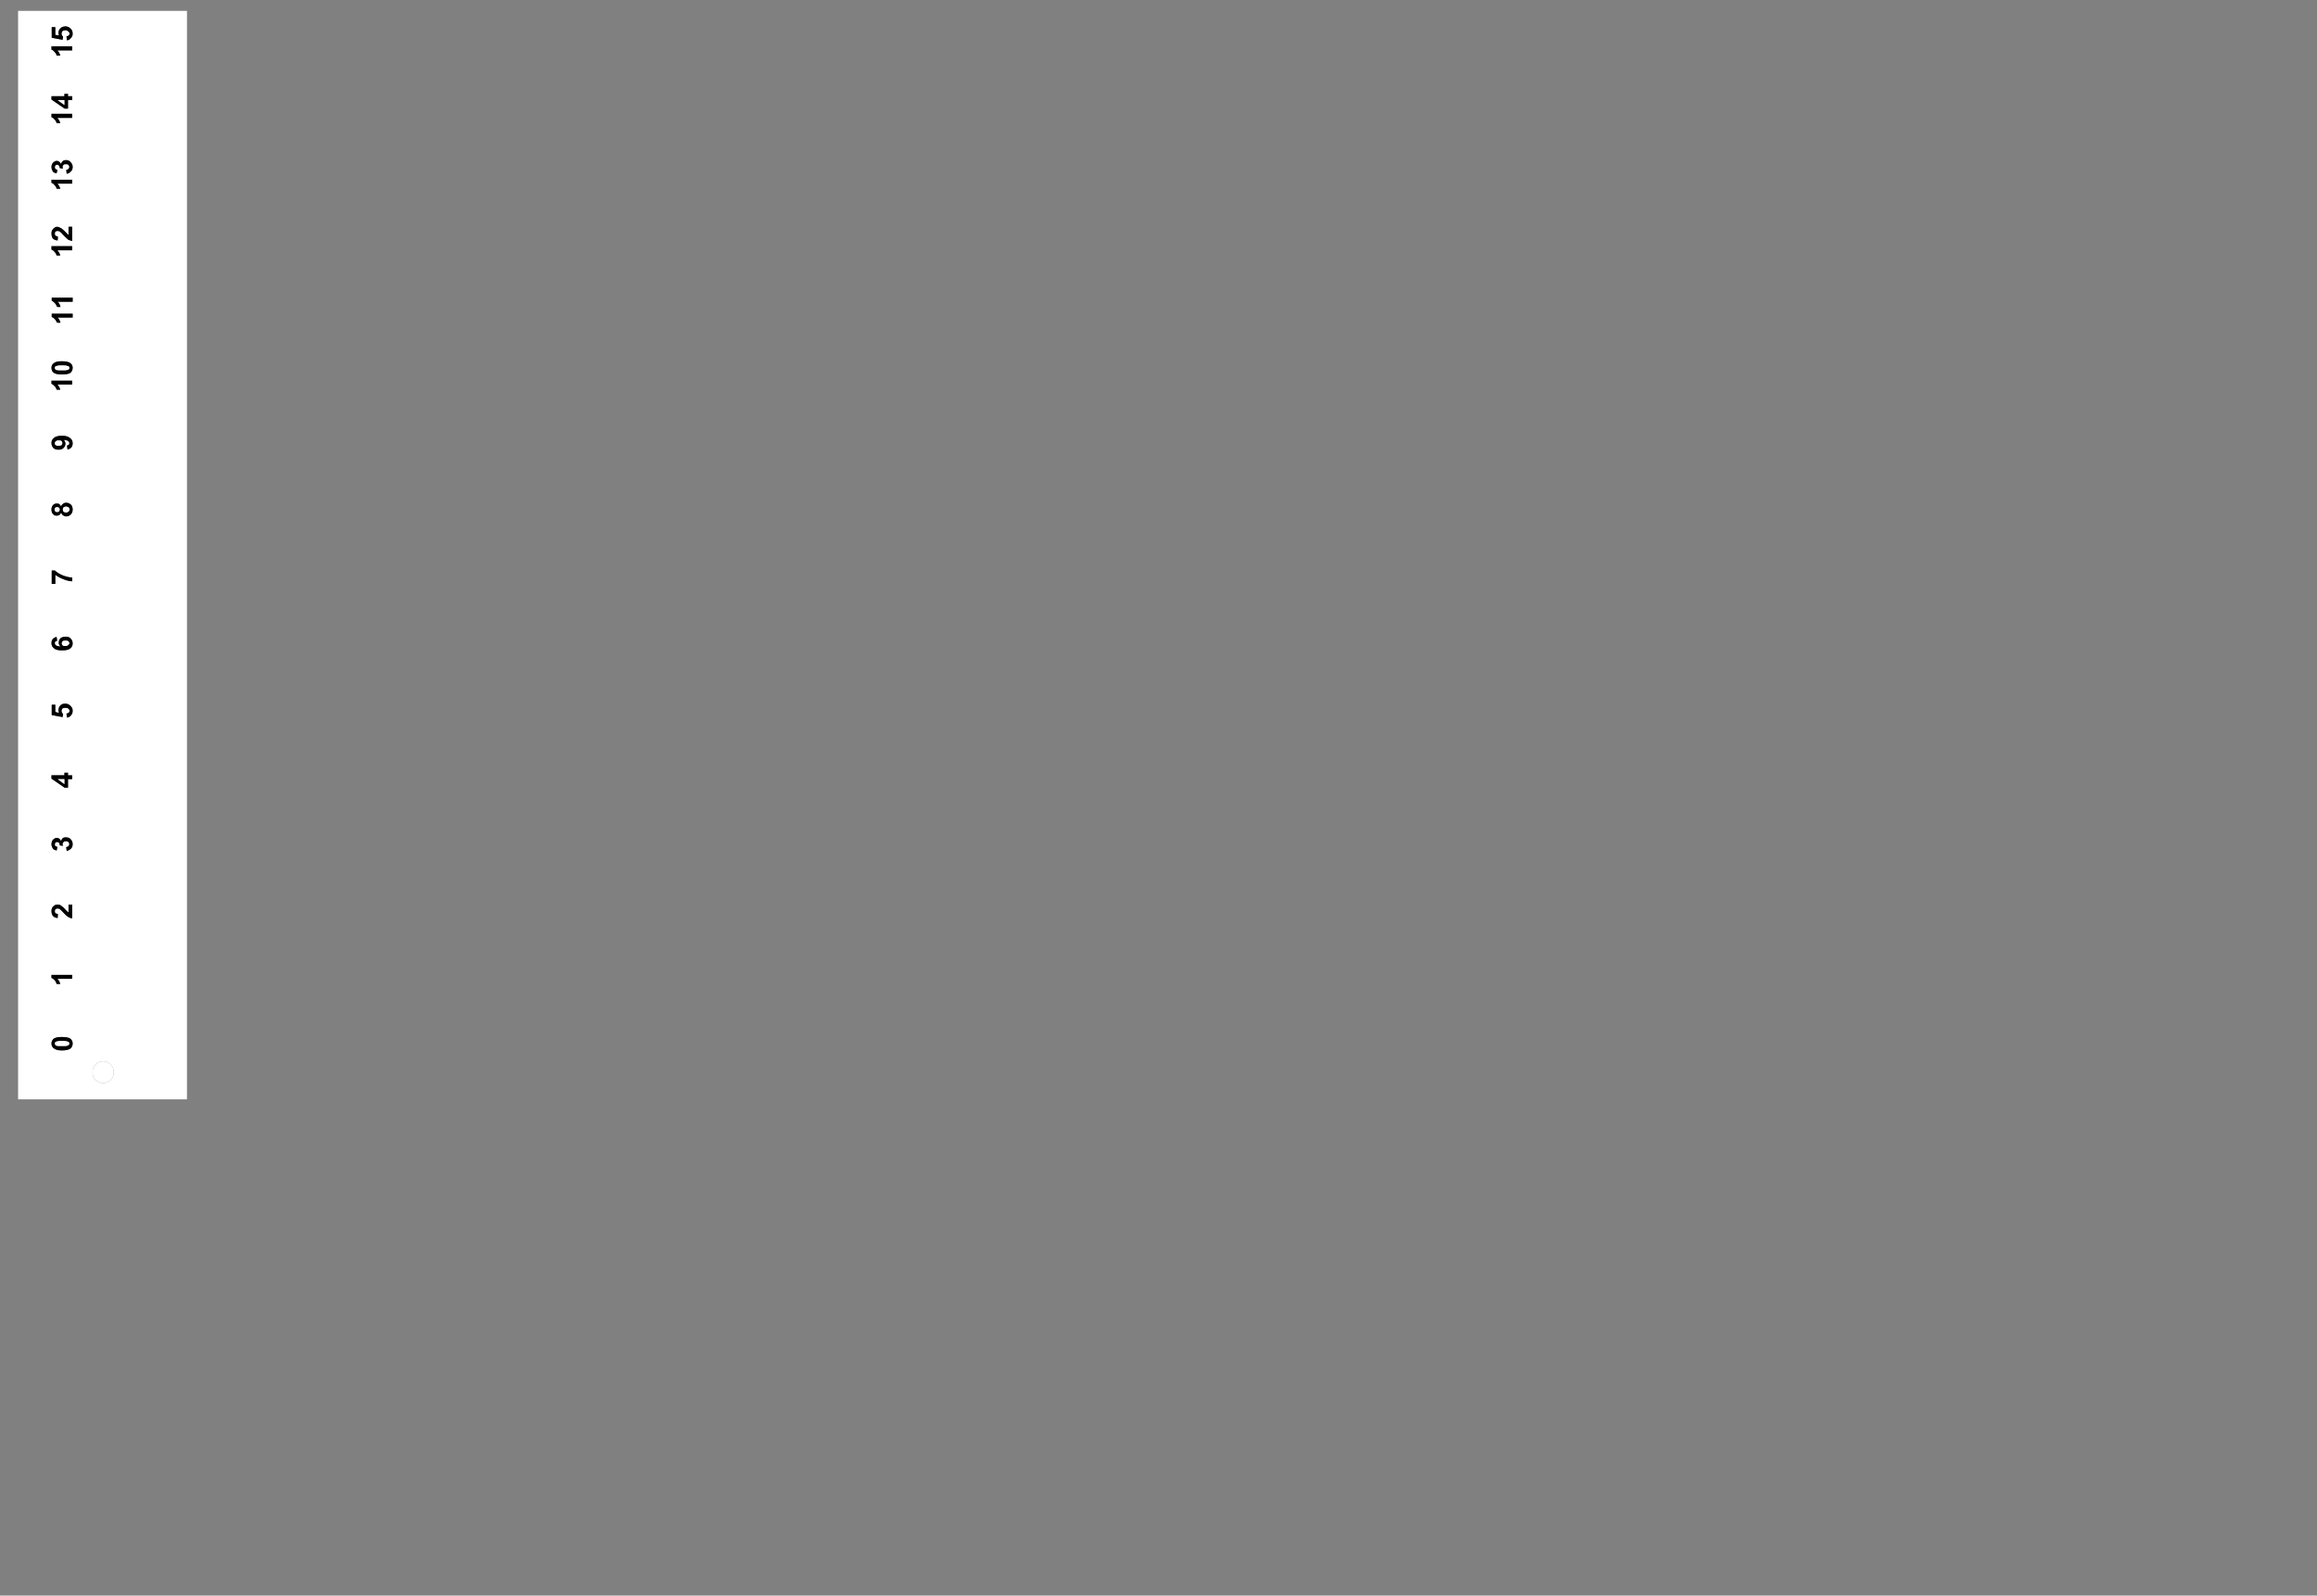 <?xml version="1.0" encoding="utf-8"?>
<!-- Generator: Adobe Illustrator 14.0.0, SVG Export Plug-In . SVG Version: 6.00 Build 43363)  -->
<!DOCTYPE svg PUBLIC "-//W3C//DTD SVG 1.1//EN" "http://www.w3.org/Graphics/SVG/1.1/DTD/svg11.dtd">
<svg version="1.1" id="Layer_1" xmlns="http://www.w3.org/2000/svg" xmlns:xlink="http://www.w3.org/1999/xlink" x="0px" y="0px"
	 width="896px" height="617px" viewBox="0 0 896 617" enable-background="new 0 0 896 617" xml:space="preserve">
<rect x="0" y="0" width="896" height="617" fill="#808080" stroke="none"/>
<g>
	<path fill="#FFFFFF" d="M72.3,4.2H7v420.9h65.3V4.2z M65.9,51.4h5.6H65.9z M64.8,36.6h6.7H64.8z M65.9,41.5h5.6H65.9z M65.9,46.4
		h5.6H65.9z M65.9,31.7h5.6H65.9z M65.9,26.9h5.6H65.9z M65.9,22h5.6H65.9z M65.9,16h5.6H65.9z M26.6,13.7c0.2-0.2,0.3-0.5,0.3-0.7
		c0-0.4-0.2-0.7-0.5-0.8c-0.2-0.3-0.6-0.5-1.1-0.5s-0.9,0.1-1.2,0.4c-0.2,0.2-0.3,0.6-0.3,0.9c0,0.5,0.2,0.8,0.6,1.2l-0.2,1.2
		L20,14.6v-4.1h1.4v3l1.4,0.2c-0.1-0.4-0.2-0.7-0.2-1c0-0.7,0.3-1.3,0.7-1.7c0.5-0.5,1.1-0.8,2-0.8c0.6,0,1.2,0.2,1.7,0.6
		c0.7,0.5,1.1,1.2,1.1,2.2c0,0.7-0.2,1.3-0.7,1.7c-0.3,0.5-0.8,0.8-1.5,0.9L25.7,14C26.1,14,26.4,13.9,26.6,13.7z M27.9,17.9v1.6
		h-5.7c0.5,0.5,0.9,1.2,1.1,2h-1.4c-0.1-0.5-0.3-0.9-0.7-1.3c-0.4-0.5-0.8-0.9-1.3-1v-1.3H27.9z M14.3,26.5H7.9H14.3z M14.3,23.8
		H7.9H14.3z M14.3,21.3H7.9H14.3z M14.3,18.7H7.9H14.3z M16.8,16.2H7.9H16.8z M24.9,37.2v-0.9h1.4v0.9h1.6v1.5h-1.6V42H25l-5.1-3.5
		v-1.3H24.9z M14.3,34.2H7.9H14.3z M14.3,31.7H7.9H14.3z M14.3,36.8H7.9H14.3z M14.3,49.7H7.9H14.3z M14.3,39.4H7.9H14.3z
		 M14.3,44.5H7.9H14.3z M14.3,47.1H7.9H14.3z M21.2,46.3c-0.4-0.5-0.8-0.8-1.3-1V44h8v1.6h-5.7c0.5,0.6,0.9,1.2,1.1,2h-1.4
		C21.8,47.2,21.6,46.7,21.2,46.3z M16.8,42H7.9H16.8z M15.4,29H7.9H15.4z M26.4,63.7c-0.2-0.2-0.5-0.2-1-0.2c-0.3,0-0.6,0-0.8,0.2
		c-0.3,0.3-0.4,0.5-0.4,0.8c0,0.2,0.1,0.5,0.1,0.7L23.1,65c0-0.3-0.1-0.7-0.3-0.9c-0.1-0.3-0.4-0.4-0.8-0.4c-0.2,0-0.4,0.1-0.6,0.3
		c-0.1,0.2-0.2,0.4-0.2,0.7c0,0.2,0.1,0.5,0.2,0.6c0.2,0.2,0.5,0.3,0.8,0.4L21.9,67c-0.4,0-0.7-0.2-1.1-0.3
		c-0.2-0.2-0.5-0.5-0.6-0.9c-0.2-0.3-0.3-0.8-0.3-1.2c0-0.8,0.3-1.4,0.7-1.8c0.4-0.3,0.8-0.6,1.3-0.6c0.8,0,1.3,0.5,1.7,1.2
		c0.2-0.4,0.3-0.9,0.7-1.1c0.3-0.3,0.8-0.4,1.2-0.4c0.8,0,1.4,0.3,1.8,0.8c0.5,0.5,0.8,1.1,0.8,1.8c0,0.8-0.2,1.4-0.7,1.8
		c-0.4,0.5-1,0.8-1.6,0.9l-0.2-1.5c0.4,0,0.7-0.2,0.9-0.4c0.2-0.2,0.3-0.5,0.3-0.7C26.8,64.2,26.7,64,26.4,63.7z M27.9,69.5V71h-5.7
		c0.5,0.5,0.9,1.2,1.1,2h-1.4c-0.1-0.5-0.3-0.9-0.7-1.3c-0.4-0.5-0.8-0.9-1.3-1v-1.2H27.9z M14.3,52.3H7.9H14.3z M14.3,60H7.9H14.3z
		 M14.3,57.5H7.9H14.3z M14.3,62.7H7.9H14.3z M14.3,75.5H7.9H14.3z M14.3,73H7.9H14.3z M14.3,70.3H7.9H14.3z M14.3,65.2H7.9H14.3z
		 M16.8,67.8H7.9H16.8z M15.4,54.8H7.9H15.4z M22.1,87.7c0.3,0,0.7,0.1,1,0.3c0.4,0.1,0.7,0.3,1,0.6c0.3,0.2,0.7,0.6,1.1,1
		c0.4,0.4,0.7,0.7,0.9,0.9c0.1,0.2,0.3,0.2,0.4,0.3v-3.1h1.4v5.5c-0.5-0.1-1-0.3-1.5-0.5c-0.5-0.4-1.1-1-1.9-1.8
		c-0.6-0.7-1.1-1.2-1.3-1.3c-0.3-0.2-0.6-0.3-0.9-0.3c-0.4,0-0.6,0.1-0.9,0.3c-0.1,0.1-0.2,0.4-0.2,0.7c0,0.4,0.1,0.7,0.2,0.8
		c0.3,0.2,0.6,0.3,1,0.4L22.3,93c-0.9-0.1-1.5-0.4-1.9-0.8c-0.3-0.5-0.5-1.2-0.5-1.9c0-0.8,0.2-1.4,0.7-1.8
		C21,88,21.5,87.7,22.1,87.7z M14.3,78.2H7.9H14.3z M14.3,83.3H7.9H14.3z M14.3,88.4H7.9H14.3z M14.3,85.8H7.9H14.3z M14.3,98.8H7.9
		H14.3z M14.3,96.2H7.9H14.3z M14.3,91H7.9H14.3z M19.9,96.5v-1.3h8v1.6h-5.7c0.5,0.5,0.9,1.2,1.1,2h-1.4c-0.1-0.4-0.3-0.8-0.7-1.3
		C20.8,97,20.4,96.7,19.9,96.5z M16.8,93.6H7.9H16.8z M15.4,80.7H7.9H15.4z M65.9,75.8h5.6H65.9z M65.9,56.2h5.6H65.9z M65.9,66h5.6
		H65.9z M65.9,71h5.6H65.9z M65.9,90.5h5.6H65.9z M65.9,95.4h5.6H65.9z M65.9,80.7h5.6H65.9z M65.9,100.2h5.6H65.9z M63.6,61.1h7.9
		H63.6z M64.8,85.7h6.7H64.8z M65.9,124.8h5.6H65.9z M65.9,105.2h5.6H65.9z M65.9,119.9h5.6H65.9z M65.9,115h5.6H65.9z M65.9,139.5
		h5.6H65.9z M65.9,129.7h5.6H65.9z M65.9,144.5h5.6H65.9z M65.9,149.3h5.6H65.9z M63.6,110.2h7.9H63.6z M64.8,134.6h6.7H64.8z
		 M28.1,115.1v1.6h-5.8c0.6,0.5,0.9,1.2,1.1,2h-1.3c-0.2-0.5-0.4-0.9-0.8-1.4c-0.4-0.4-0.8-0.8-1.3-1v-1.2H28.1z M28.1,121.3v1.5
		h-5.8c0.6,0.6,0.9,1.3,1.1,2h-1.3c-0.2-0.3-0.4-0.8-0.8-1.3c-0.4-0.4-0.8-0.8-1.3-0.9v-1.3H28.1z M14.3,111.7H7.9H14.3z M14.3,104
		H7.9H14.3z M14.3,109.1H7.9H14.3z M14.3,101.3H7.9H14.3z M14.3,116.8H7.9H14.3z M14.3,122H7.9H14.3z M14.3,114.2H7.9H14.3z
		 M14.3,124.7H7.9H14.3z M16.8,119.5H7.9H16.8z M15.4,106.5H7.9H15.4z M14.3,127.2H7.9H14.3z M14.3,129.8H7.9H14.3z M14.3,134.9H7.9
		H14.3z M14.3,137.5H7.9H14.3z M14.3,140.1H7.9H14.3z M14.3,142.7H7.9H14.3z M14.3,150.4H7.9H14.3z M14.3,147.8H7.9H14.3z
		 M20.7,140.5c0.7-0.6,1.7-0.8,3.2-0.8c1.6,0,2.7,0.2,3.4,0.8c0.5,0.4,0.8,1,0.8,1.7c0,0.8-0.3,1.5-0.9,2c-0.6,0.4-1.7,0.6-3.3,0.6
		c-1.5,0-2.5-0.2-3.2-0.7c-0.5-0.4-0.8-1.1-0.8-1.9C19.9,141.5,20.2,140.9,20.7,140.5z M19.9,148.4v-1.2h8v1.5h-5.7
		c0.5,0.5,0.9,1.2,1.1,2h-1.4c-0.1-0.4-0.3-0.9-0.7-1.3C20.8,149,20.4,148.6,19.9,148.4z M16.8,145.2H7.9H16.8z M15.4,132.3H7.9
		H15.4z M27.1,169.4c0.7,0.5,1,1.2,1,2c0,0.7-0.2,1.3-0.5,1.6c-0.3,0.4-0.8,0.7-1.5,0.8l-0.2-1.5c0.3-0.1,0.5-0.1,0.7-0.3
		c0.2-0.2,0.2-0.3,0.2-0.6c0-0.4-0.2-0.6-0.4-0.8c-0.3-0.3-0.9-0.4-1.8-0.5c0.5,0.4,0.7,0.9,0.7,1.5c0,0.7-0.3,1.2-0.8,1.7
		c-0.4,0.4-1.1,0.6-1.9,0.6c-0.8,0-1.5-0.2-2-0.7c-0.4-0.5-0.7-1.1-0.7-1.9c0-0.8,0.3-1.5,1-2c0.6-0.5,1.6-0.8,3-0.8
		C25.4,168.5,26.4,168.8,27.1,169.4z M14.3,153H7.9H14.3z M14.3,155.5H7.9H14.3z M14.3,160.7H7.9H14.3z M14.3,165.9H7.9H14.3z
		 M14.3,168.5H7.9H14.3z M14.3,163.3H7.9H14.3z M14.3,173.7H7.9H14.3z M16.8,171H7.9H16.8z M15.4,158.2H7.9H15.4z M14.3,176.2H7.9
		H14.3z M14.3,178.8H7.9H14.3z M14.3,181.4H7.9H14.3z M14.3,186.5H7.9H14.3z M14.3,194.3H7.9H14.3z M14.3,189.2H7.9H14.3z
		 M14.3,191.7H7.9H14.3z M14.3,199.4H7.9H14.3z M23.6,195.8c0.2-0.5,0.5-0.8,0.8-1c0.4-0.3,0.7-0.4,1.2-0.4c0.7,0,1.3,0.3,1.8,0.7
		c0.4,0.4,0.7,1.1,0.7,1.9c0,0.8-0.2,1.3-0.6,1.8s-1.1,0.9-1.9,0.9c-0.4,0-0.8-0.2-1.2-0.4c-0.3-0.2-0.5-0.5-0.8-1
		c-0.2,0.4-0.4,0.7-0.7,0.9c-0.2,0.1-0.6,0.2-1,0.2c-0.5,0-1-0.1-1.4-0.6c-0.4-0.4-0.6-1-0.6-1.8c0-0.7,0.2-1.2,0.6-1.7
		c0.4-0.4,0.9-0.6,1.4-0.6s0.8,0.1,1,0.2C23.2,195.2,23.4,195.4,23.6,195.8z M16.8,196.8H7.9H16.8z M15.4,184H7.9H15.4z M65.9,173.8
		h5.6H65.9z M65.9,154.2h5.6H65.9z M65.9,168.8h5.6H65.9z M65.9,164h5.6H65.9z M65.9,193.3h5.6H65.9z M65.9,188.4h5.6H65.9z
		 M65.9,178.7h5.6H65.9z M65.9,198.3h5.6H65.9z M63.6,159.1h7.9H63.6z M64.8,183.5h6.7H64.8z M65.9,212.9h5.6H65.9z M65.9,203.2h5.6
		H65.9z M65.9,217.8h5.6H65.9z M65.9,222.8h5.6H65.9z M65.9,237.4h5.6H65.9z M65.9,242.3h5.6H65.9z M65.9,227.7h5.6H65.9z
		 M65.9,247.3h5.6H65.9z M64.8,232.5h6.7H64.8z M63.6,208h7.9H63.6z M27.9,223.3v1.5c-1.1-0.1-2.2-0.3-3.3-0.8
		c-1.2-0.4-2.2-1-3.2-1.7v3.5H20v-5.2h1.2c0.4,0.4,1,0.8,1.8,1.3c0.8,0.4,1.6,0.8,2.5,1C26.4,223.2,27.2,223.3,27.9,223.3z
		 M14.3,212.4H7.9H14.3z M14.3,202H7.9H14.3z M14.3,207.3H7.9H14.3z M14.3,204.7H7.9H14.3z M14.3,217.5H7.9H14.3z M14.3,220.1H7.9
		H14.3z M14.3,215H7.9H14.3z M16.8,222.7H7.9H16.8z M15.4,209.8H7.9H15.4z M14.3,225.3H7.9H14.3z M14.3,230.4H7.9H14.3z M14.3,227.8
		H7.9H14.3z M14.3,233H7.9H14.3z M14.3,238.2H7.9H14.3z M14.3,246H7.9H14.3z M14.3,240.8H7.9H14.3z M14.3,243.3H7.9H14.3z
		 M20.4,247.1c0.4-0.4,0.9-0.7,1.5-0.8l0.2,1.5c-0.3,0.1-0.6,0.1-0.7,0.3c-0.2,0.2-0.2,0.3-0.2,0.6c0,0.3,0.1,0.6,0.4,0.8
		c0.3,0.3,0.8,0.4,1.8,0.5c-0.5-0.5-0.7-0.9-0.7-1.5s0.2-1.2,0.7-1.7c0.5-0.4,1.2-0.6,2-0.6c0.8,0,1.5,0.2,1.9,0.7
		c0.5,0.5,0.8,1.1,0.8,1.9c0,0.8-0.3,1.5-1,2c-0.6,0.5-1.7,0.7-3.1,0.7s-2.5-0.2-3.1-0.8c-0.7-0.5-1-1.2-1-2
		C19.9,248,20.1,247.5,20.4,247.1z M16.8,248.5H7.9H16.8z M15.4,235.7H7.9H15.4z M26.4,274c-0.2-0.2-0.6-0.3-1.1-0.3
		s-0.9,0.1-1.2,0.3c-0.2,0.3-0.3,0.5-0.3,0.9c0,0.4,0.2,0.9,0.6,1.2l-0.2,1.2l-4.2-0.8v-4h1.4v2.8l1.4,0.4c-0.1-0.4-0.2-0.8-0.2-1.1
		c0-0.7,0.3-1.3,0.7-1.8c0.5-0.5,1.1-0.7,2-0.7c0.6,0,1.2,0.2,1.7,0.6c0.7,0.6,1.1,1.2,1.1,2.1c0,0.8-0.2,1.4-0.7,1.9
		c-0.3,0.4-0.8,0.7-1.5,0.8l-0.2-1.6c0.4,0,0.7-0.1,0.9-0.3c0.2-0.2,0.3-0.4,0.3-0.8C26.9,274.5,26.7,274.3,26.4,274z M14.3,258.9
		H7.9H14.3z M14.3,251.2H7.9H14.3z M14.3,253.7H7.9H14.3z M14.3,256.3H7.9H14.3z M14.3,264H7.9H14.3z M14.3,269.2H7.9H14.3z
		 M14.3,266.7H7.9H14.3z M14.3,271.8H7.9H14.3z M16.8,274.3H7.9H16.8z M15.4,261.5H7.9H15.4z M14.3,276.9H7.9H14.3z M14.3,279.5H7.9
		H14.3z M14.3,282.1H7.9H14.3z M14.3,284.7H7.9H14.3z M14.3,297.6H7.9H14.3z M14.3,295H7.9H14.3z M14.3,292.5H7.9H14.3z M14.3,289.9
		H7.9H14.3z M15.4,287.3H7.9H15.4z M24.9,298.8h1.4v1h1.6v1.5h-1.6v3.3H25l-5.1-3.5v-1.3h5V298.8z M65.9,252.1h5.6H65.9z
		 M65.9,266.8h5.6H65.9z M65.9,261.9h5.6H65.9z M65.9,271.7h5.6H65.9z M65.9,276.6h5.6H65.9z M65.9,286.4h5.6H65.9z M65.9,291.3h5.6
		H65.9z M65.9,296.3h5.6H65.9z M64.8,281.5h6.7H64.8z M63.6,257h7.9H63.6z M65.9,301.1h5.6H65.9z M65.9,310.9h5.6H65.9z M65.9,320.6
		h5.6H65.9z M65.9,315.8h5.6H65.9z M65.9,340.3h5.6H65.9z M65.9,335.3h5.6H65.9z M65.9,325.6h5.6H65.9z M65.9,345.2h5.6H65.9z
		 M64.8,330.6h6.7H64.8z M63.6,306h7.9H63.6z M14.3,310.5H7.9H14.3z M14.3,307.9H7.9H14.3z M14.3,305.3H7.9H14.3z M14.3,302.8H7.9
		H14.3z M14.3,323.4H7.9H14.3z M14.3,320.8H7.9H14.3z M14.3,318.3H7.9H14.3z M14.3,315.7H7.9H14.3z M16.8,300.2H7.9H16.8z
		 M15.4,313.1H7.9H15.4z M23.6,325.2c0.2-0.4,0.3-0.8,0.7-1.1c0.3-0.3,0.8-0.3,1.2-0.3c0.8,0,1.4,0.2,1.8,0.7
		c0.5,0.5,0.8,1.1,0.8,1.9c0,0.7-0.2,1.4-0.7,1.8c-0.4,0.4-1,0.7-1.6,0.9l-0.2-1.5c0.4-0.1,0.7-0.3,0.9-0.4c0.2-0.3,0.3-0.5,0.3-0.8
		c0-0.3-0.1-0.6-0.4-0.8c-0.2-0.3-0.5-0.3-1-0.3c-0.3,0-0.6,0-0.8,0.3c-0.3,0.2-0.4,0.5-0.4,0.7c0,0.3,0.1,0.5,0.1,0.8l-1.2-0.2
		c0-0.4-0.1-0.8-0.3-1c-0.1-0.2-0.4-0.3-0.8-0.3c-0.2,0-0.4,0.1-0.6,0.3c-0.1,0.2-0.2,0.4-0.2,0.6c0,0.3,0.1,0.5,0.2,0.7
		c0.2,0.1,0.5,0.2,0.8,0.3l-0.3,1.4c-0.4-0.1-0.7-0.3-1.1-0.4c-0.2-0.2-0.5-0.5-0.6-0.9c-0.2-0.3-0.3-0.7-0.3-1.2
		c0-0.7,0.3-1.4,0.7-1.8c0.4-0.3,0.8-0.6,1.3-0.6C22.7,324,23.2,324.4,23.6,325.2z M14.3,333.8H7.9H14.3z M14.3,328.6H7.9H14.3z
		 M14.3,331.2H7.9H14.3z M14.3,346.7H7.9H14.3z M14.3,336.3H7.9H14.3z M14.3,344.1H7.9H14.3z M14.3,341.6H7.9H14.3z M16.8,326H7.9
		H16.8z M15.4,338.9H7.9H15.4z M26.5,349.8h1.4v5.3c-0.5,0-1-0.2-1.5-0.5s-1.1-0.8-1.9-1.7c-0.6-0.7-1.1-1.1-1.3-1.3
		c-0.3-0.2-0.6-0.3-0.9-0.3c-0.4,0-0.6,0.1-0.9,0.3c-0.1,0.2-0.2,0.5-0.2,0.8c0,0.3,0.1,0.5,0.2,0.7c0.3,0.2,0.6,0.3,1,0.3l-0.1,1.6
		c-0.9-0.1-1.5-0.4-1.9-0.9c-0.3-0.5-0.5-1-0.5-1.8c0-0.7,0.2-1.4,0.7-1.8c0.4-0.4,0.9-0.7,1.5-0.7c0.3,0,0.7,0,1,0.1
		c0.4,0.2,0.7,0.4,1,0.7c0.3,0.2,0.7,0.5,1.1,1c0.4,0.5,0.7,0.8,0.9,0.9c0.1,0.1,0.3,0.3,0.4,0.3V349.8z M14.3,359.6H7.9H14.3z
		 M14.3,354.4H7.9H14.3z M14.3,357H7.9H14.3z M14.3,349.3H7.9H14.3z M14.3,372.5H7.9H14.3z M14.3,369.9H7.9H14.3z M14.3,362.1H7.9
		H14.3z M14.3,367.3H7.9H14.3z M16.8,351.8H7.9H16.8z M15.4,364.7H7.9H15.4z M22.2,378.5c0.5,0.5,0.9,1.2,1.1,2h-1.4
		c-0.1-0.4-0.3-0.9-0.7-1.4c-0.4-0.4-0.8-0.8-1.3-0.9V377h8v1.5H22.2z M14.3,375.1H7.9H14.3z M14.3,380.2H7.9H14.3z M14.3,382.8H7.9
		H14.3z M14.3,385.4H7.9H14.3z M14.3,395.7H7.9H14.3z M14.3,393.2H7.9H14.3z M14.3,388H7.9H14.3z M16.8,377.7H7.9H16.8z M15.4,390.6
		H7.9H15.4z M65.9,359.8h5.6H65.9z M65.9,369.7h5.6H65.9z M65.9,350.1h5.6H65.9z M65.9,364.7h5.6H65.9z M65.9,374.5h5.6H65.9z
		 M65.9,394.2h5.6H65.9z M65.9,389.2h5.6H65.9z M65.9,384.5h5.6H65.9z M64.8,379.5h6.7H64.8z M63.6,354.9h7.9H63.6z M63.6,404h7.9
		H63.6z M65.9,399.1h5.6H65.9z M28.1,403.5c0,0.8-0.3,1.5-0.9,2c-0.6,0.4-1.7,0.7-3.3,0.7c-1.5,0-2.5-0.3-3.2-0.9
		c-0.5-0.4-0.8-1-0.8-1.8c0-0.7,0.3-1.3,0.8-1.8c0.7-0.5,1.7-0.7,3.2-0.7c1.6,0,2.7,0.2,3.4,0.7C27.8,402.2,28.1,402.8,28.1,403.5z
		 M35.8,414.6c0-1.2,0.3-2.1,1.1-2.9c0.9-0.9,1.9-1.3,3-1.3c1.1,0,2.1,0.4,2.9,1.3c0.8,0.8,1.2,1.7,1.2,2.9s-0.4,2.2-1.2,3
		c-0.8,0.7-1.8,1.2-2.9,1.2c-1.1,0-2.1-0.5-3-1.2C36.1,416.8,35.8,415.8,35.8,414.6z M42,418.9c-0.3,0.1-0.5,0.2-0.9,0.2
		C41.5,419.1,41.7,419,42,418.9z M14.3,400.9H7.9H14.3z M14.3,398.3H7.9H14.3z M16.8,403.5H7.9H16.8z"/>
	<path d="M26.9,13c0,0.2-0.1,0.5-0.3,0.7c-0.2,0.2-0.5,0.3-0.9,0.3l0.2,1.6c0.7-0.1,1.2-0.4,1.5-0.9c0.5-0.4,0.7-1,0.7-1.7
		c0-1-0.4-1.7-1.1-2.2c-0.5-0.4-1.1-0.6-1.7-0.6c-0.9,0-1.5,0.3-2,0.8c-0.4,0.4-0.7,1-0.7,1.7c0,0.3,0.1,0.6,0.2,1l-1.4-0.2v-3H20
		v4.1l4.2,0.8l0.2-1.2c-0.4-0.4-0.6-0.7-0.6-1.2c0-0.3,0.1-0.7,0.3-0.9c0.3-0.3,0.7-0.4,1.2-0.4s0.9,0.2,1.1,0.5
		C26.7,12.3,26.9,12.6,26.9,13z"/>
	<path d="M27.9,19.5v-1.6h-8v1.3c0.5,0.1,0.9,0.5,1.3,1c0.4,0.4,0.6,0.8,0.7,1.3h1.4c-0.2-0.8-0.6-1.5-1.1-2H27.9z"/>
	<path d="M24.9,36.3v0.9h-5v1.3L25,42h1.3v-3.3h1.6v-1.5h-1.6v-0.9H24.9z M22.3,38.7h2.6v1.9L22.3,38.7z"/>
	<path fill="#FFFFFF" d="M24.9,38.7h-2.6l2.6,1.9V38.7z"/>
	<path d="M19.9,45.3c0.5,0.2,0.9,0.5,1.3,1c0.4,0.4,0.6,0.9,0.7,1.3h1.4c-0.2-0.8-0.6-1.4-1.1-2h5.7V44h-8V45.3z"/>
	<path d="M25.4,63.5c0.5,0,0.8,0,1,0.2c0.3,0.3,0.4,0.5,0.4,0.9c0,0.2-0.1,0.5-0.3,0.7c-0.2,0.2-0.5,0.4-0.9,0.4l0.2,1.5
		c0.6-0.1,1.2-0.4,1.6-0.9c0.5-0.4,0.7-1,0.7-1.8c0-0.7-0.3-1.3-0.8-1.8c-0.4-0.5-1-0.8-1.8-0.8c-0.4,0-0.9,0.1-1.2,0.4
		c-0.4,0.2-0.5,0.7-0.7,1.1c-0.4-0.7-0.9-1.2-1.7-1.2c-0.5,0-0.9,0.3-1.3,0.6c-0.4,0.4-0.7,1-0.7,1.8c0,0.4,0.1,0.9,0.3,1.2
		c0.1,0.4,0.4,0.7,0.6,0.9c0.4,0.1,0.7,0.3,1.1,0.3l0.3-1.3c-0.3-0.1-0.6-0.2-0.8-0.4c-0.1-0.1-0.2-0.4-0.2-0.6
		c0-0.3,0.1-0.5,0.2-0.7c0.2-0.2,0.4-0.3,0.6-0.3c0.4,0,0.7,0.1,0.8,0.4c0.2,0.2,0.3,0.6,0.3,0.9l1.2,0.2c0-0.2-0.1-0.5-0.1-0.7
		c0-0.3,0.1-0.5,0.4-0.8C24.8,63.5,25.1,63.5,25.4,63.5z"/>
	<path d="M27.9,71v-1.5h-8v1.2c0.5,0.1,0.9,0.5,1.3,1c0.4,0.4,0.6,0.8,0.7,1.3h1.4c-0.2-0.8-0.6-1.5-1.1-2H27.9z"/>
	<path d="M23.1,88c-0.3-0.2-0.7-0.3-1-0.3c-0.6,0-1.1,0.3-1.5,0.8c-0.5,0.4-0.7,1-0.7,1.8c0,0.7,0.2,1.4,0.5,1.9
		c0.4,0.4,1,0.7,1.9,0.8l0.1-1.5c-0.4-0.1-0.7-0.2-1-0.4c-0.1-0.1-0.2-0.4-0.2-0.8c0-0.3,0.1-0.6,0.2-0.7c0.3-0.2,0.5-0.3,0.9-0.3
		c0.3,0,0.6,0.1,0.9,0.3c0.2,0.1,0.7,0.6,1.3,1.3c0.8,0.8,1.4,1.4,1.9,1.8c0.5,0.2,1,0.4,1.5,0.5v-5.5h-1.4v3.1
		c-0.1-0.1-0.3-0.1-0.4-0.3c-0.2-0.2-0.5-0.5-0.9-0.9c-0.4-0.4-0.8-0.8-1.1-1C23.8,88.3,23.5,88.1,23.1,88z"/>
	<path d="M19.9,95.2v1.3c0.5,0.2,0.9,0.5,1.3,1c0.4,0.5,0.6,0.9,0.7,1.3h1.4c-0.2-0.8-0.6-1.5-1.1-2h5.7v-1.6H19.9z"/>
	<path d="M28.1,116.7v-1.6H20v1.2c0.5,0.2,0.9,0.6,1.3,1c0.4,0.5,0.6,0.9,0.8,1.4h1.3c-0.2-0.8-0.5-1.5-1.1-2H28.1z"/>
	<path d="M28.1,122.8v-1.5H20v1.3c0.5,0.1,0.9,0.5,1.3,0.9c0.4,0.5,0.6,1,0.8,1.3h1.3c-0.2-0.7-0.5-1.4-1.1-2H28.1z"/>
	<path d="M23.9,139.7c-1.5,0-2.5,0.2-3.2,0.8c-0.5,0.4-0.8,1-0.8,1.7c0,0.8,0.3,1.5,0.8,1.9c0.7,0.5,1.7,0.7,3.2,0.7
		c1.6,0,2.7-0.2,3.3-0.6c0.6-0.5,0.9-1.2,0.9-2c0-0.7-0.3-1.3-0.8-1.7C26.6,139.9,25.5,139.7,23.9,139.7z M23.9,143.2
		c-0.8,0-1.5,0-2-0.1c-0.2-0.1-0.5-0.2-0.5-0.3c-0.1-0.1-0.2-0.3-0.2-0.6c0-0.1,0.1-0.3,0.2-0.5c0-0.1,0.3-0.2,0.7-0.2
		c0.3-0.2,1-0.2,1.8-0.2c1,0,1.7,0,2,0.2c0.4,0,0.6,0.1,0.7,0.2c0.2,0.2,0.2,0.4,0.2,0.5c0,0.3,0,0.5-0.2,0.6
		c-0.1,0.1-0.3,0.2-0.7,0.3C25.6,143.2,24.9,143.2,23.9,143.2z"/>
	<path fill="#FFFFFF" d="M21.9,143.1c0.5,0.1,1.2,0.1,2,0.1c1,0,1.7,0,2-0.1c0.4-0.1,0.6-0.2,0.7-0.3c0.2-0.1,0.2-0.3,0.2-0.6
		c0-0.1,0-0.3-0.2-0.5c-0.1-0.1-0.3-0.2-0.7-0.2c-0.3-0.2-1-0.2-2-0.2c-0.8,0-1.5,0-1.8,0.2c-0.4,0-0.7,0.1-0.7,0.2
		c-0.1,0.2-0.2,0.4-0.2,0.5c0,0.3,0.1,0.5,0.2,0.6C21.4,142.9,21.7,143,21.9,143.1z"/>
	<path d="M19.9,147.2v1.2c0.5,0.2,0.9,0.6,1.3,1c0.4,0.4,0.6,0.9,0.7,1.3h1.4c-0.2-0.8-0.6-1.5-1.1-2h5.7v-1.5H19.9z"/>
	<path d="M28.1,171.4c0-0.8-0.3-1.5-1-2c-0.7-0.6-1.7-0.9-3.2-0.9c-1.4,0-2.4,0.3-3,0.8c-0.7,0.5-1,1.2-1,2c0,0.8,0.3,1.4,0.7,1.9
		c0.5,0.5,1.2,0.7,2,0.7c0.8,0,1.5-0.2,1.9-0.6c0.5-0.5,0.8-1,0.8-1.7c0-0.6-0.2-1.1-0.7-1.5c0.9,0.1,1.5,0.2,1.8,0.5
		c0.2,0.2,0.4,0.4,0.4,0.8c0,0.3,0,0.4-0.2,0.6c-0.2,0.2-0.4,0.2-0.7,0.3l0.2,1.5c0.7-0.1,1.2-0.4,1.5-0.8
		C27.9,172.7,28.1,172.1,28.1,171.4z M23.8,170.6c0.2,0.2,0.3,0.4,0.3,0.7c0,0.4-0.1,0.6-0.3,0.8c-0.3,0.2-0.7,0.3-1.2,0.3
		s-0.8-0.1-1.1-0.3c-0.2-0.2-0.3-0.4-0.3-0.7c0-0.3,0.1-0.6,0.4-0.7c0.2-0.3,0.6-0.4,1.1-0.4C23.1,170.3,23.5,170.3,23.8,170.6z"/>
	<path fill="#FFFFFF" d="M24.1,171.3c0-0.3-0.1-0.5-0.3-0.7c-0.3-0.3-0.7-0.3-1.1-0.3c-0.5,0-0.9,0.1-1.1,0.4
		c-0.3,0.1-0.4,0.4-0.4,0.7c0,0.3,0.1,0.5,0.3,0.7c0.3,0.2,0.6,0.3,1.1,0.3s0.9-0.1,1.2-0.3C24,171.9,24.1,171.7,24.1,171.3z"/>
	<path d="M24.4,194.8c-0.3,0.2-0.6,0.5-0.8,1c-0.2-0.4-0.4-0.6-0.7-0.9c-0.2-0.1-0.5-0.2-1-0.2s-1,0.2-1.4,0.6
		c-0.4,0.5-0.6,1-0.6,1.7c0,0.8,0.2,1.4,0.6,1.8c0.4,0.5,0.9,0.6,1.4,0.6c0.4,0,0.8-0.1,1-0.2c0.3-0.2,0.5-0.5,0.7-0.9
		c0.3,0.5,0.5,0.8,0.8,1c0.4,0.2,0.8,0.4,1.2,0.4c0.8,0,1.5-0.4,1.9-0.9s0.6-1,0.6-1.8c0-0.8-0.3-1.5-0.7-1.9
		c-0.5-0.4-1.1-0.7-1.8-0.7C25.1,194.4,24.8,194.5,24.4,194.8z M22.8,196.3c0.1,0.2,0.3,0.5,0.3,0.7c0,0.3-0.2,0.5-0.3,0.8
		c-0.2,0.1-0.4,0.2-0.7,0.2c-0.3,0-0.5-0.1-0.7-0.2c-0.2-0.3-0.3-0.5-0.3-0.8c0-0.2,0.1-0.5,0.3-0.7c0.2-0.1,0.4-0.2,0.7-0.2
		C22.4,196.1,22.6,196.2,22.8,196.3z M24.3,197c0-0.3,0.1-0.6,0.3-0.8c0.3-0.2,0.5-0.3,0.9-0.3s0.8,0.1,1,0.3
		c0.3,0.2,0.4,0.5,0.4,0.8c0,0.3-0.1,0.6-0.4,0.8c-0.2,0.2-0.6,0.4-1,0.4c-0.3,0-0.6-0.2-0.9-0.3C24.4,197.7,24.3,197.4,24.3,197z"
		/>
	<path fill="#FFFFFF" d="M23.1,197c0-0.2-0.2-0.5-0.3-0.7c-0.2-0.1-0.4-0.2-0.7-0.2c-0.3,0-0.5,0.1-0.7,0.2
		c-0.2,0.2-0.3,0.5-0.3,0.7c0,0.3,0.1,0.5,0.3,0.8c0.2,0.1,0.4,0.2,0.7,0.2c0.3,0,0.5-0.1,0.7-0.2C22.9,197.5,23.1,197.3,23.1,197z"
		/>
	<path fill="#FFFFFF" d="M24.6,196.2c-0.2,0.2-0.3,0.5-0.3,0.8c0,0.4,0.1,0.7,0.3,0.9c0.3,0.1,0.6,0.3,0.9,0.3c0.4,0,0.8-0.2,1-0.4
		c0.3-0.2,0.4-0.5,0.4-0.8c0-0.3-0.1-0.6-0.4-0.8c-0.2-0.2-0.6-0.3-1-0.3S24.9,196,24.6,196.2z"/>
	<path d="M27.9,224.8v-1.5c-0.7,0-1.5-0.1-2.4-0.4c-0.9-0.2-1.7-0.6-2.5-1c-0.8-0.5-1.4-0.9-1.8-1.3H20v5.2h1.4v-3.5
		c1,0.7,2,1.3,3.2,1.7C25.7,224.5,26.8,224.7,27.9,224.8z"/>
	<path d="M21.9,246.3c-0.6,0.1-1.1,0.4-1.5,0.8c-0.3,0.4-0.5,0.9-0.5,1.6c0,0.8,0.3,1.5,1,2c0.6,0.6,1.7,0.8,3.1,0.8
		s2.5-0.2,3.1-0.7c0.7-0.5,1-1.2,1-2c0-0.8-0.3-1.4-0.8-1.9c-0.4-0.5-1.1-0.7-1.9-0.7c-0.8,0-1.5,0.2-2,0.6
		c-0.5,0.5-0.7,1.1-0.7,1.7s0.2,1,0.7,1.5c-1-0.1-1.5-0.2-1.8-0.5c-0.3-0.2-0.4-0.5-0.4-0.8c0-0.3,0-0.4,0.2-0.6
		c0.1-0.2,0.4-0.2,0.7-0.3L21.9,246.3z M24.2,249.5c-0.2-0.2-0.3-0.4-0.3-0.7c0-0.4,0.1-0.6,0.3-0.8c0.2-0.2,0.7-0.3,1.2-0.3
		s0.8,0.1,1,0.3c0.3,0.2,0.4,0.4,0.4,0.7c0,0.3-0.2,0.6-0.4,0.7c-0.3,0.3-0.7,0.4-1.1,0.4C24.8,249.8,24.4,249.8,24.2,249.5z"/>
	<path fill="#FFFFFF" d="M23.9,248.8c0,0.3,0.1,0.5,0.3,0.7c0.2,0.3,0.6,0.3,1.1,0.3c0.4,0,0.8-0.1,1.1-0.4c0.2-0.1,0.4-0.4,0.4-0.7
		c0-0.3-0.1-0.5-0.4-0.7c-0.2-0.2-0.5-0.3-1-0.3s-1,0.1-1.2,0.3C24,248.2,23.9,248.4,23.9,248.8z"/>
	<path d="M25.3,273.7c0.5,0,0.9,0.1,1.1,0.3c0.3,0.3,0.5,0.5,0.5,0.8c0,0.4-0.1,0.6-0.3,0.8c-0.2,0.2-0.5,0.3-0.9,0.3l0.2,1.6
		c0.7-0.1,1.2-0.4,1.5-0.8c0.5-0.5,0.7-1.1,0.7-1.9c0-0.9-0.4-1.5-1.1-2.1c-0.5-0.4-1.1-0.6-1.7-0.6c-0.9,0-1.5,0.2-2,0.7
		c-0.4,0.5-0.7,1.1-0.7,1.8c0,0.3,0.1,0.7,0.2,1.1l-1.4-0.4v-2.8H20v4l4.2,0.8l0.2-1.2c-0.4-0.3-0.6-0.8-0.6-1.2
		c0-0.4,0.1-0.6,0.3-0.9C24.4,273.8,24.8,273.7,25.3,273.7z"/>
	<path d="M26.3,298.8h-1.4v1h-5v1.3l5.1,3.5h1.3v-3.3h1.6v-1.5h-1.6V298.8z M24.9,303.2l-2.6-1.9h2.6V303.2z"/>
	<path fill="#FFFFFF" d="M22.3,301.3l2.6,1.9v-1.9H22.3z"/>
	<path d="M24.3,324.1c-0.4,0.3-0.5,0.7-0.7,1.1c-0.4-0.8-0.9-1.2-1.7-1.2c-0.5,0-0.9,0.3-1.3,0.6c-0.4,0.4-0.7,1.1-0.7,1.8
		c0,0.5,0.1,0.9,0.3,1.2c0.1,0.4,0.4,0.7,0.6,0.9c0.4,0.1,0.7,0.3,1.1,0.4l0.3-1.4c-0.3-0.1-0.6-0.2-0.8-0.3
		c-0.1-0.2-0.2-0.4-0.2-0.7c0-0.2,0.1-0.4,0.2-0.6c0.2-0.2,0.4-0.3,0.6-0.3c0.4,0,0.7,0.1,0.8,0.3c0.2,0.2,0.3,0.6,0.3,1l1.2,0.2
		c0-0.3-0.1-0.5-0.1-0.8c0-0.2,0.1-0.5,0.4-0.7c0.2-0.3,0.5-0.3,0.8-0.3c0.5,0,0.8,0,1,0.3c0.3,0.2,0.4,0.5,0.4,0.8
		c0,0.3-0.1,0.5-0.3,0.8c-0.2,0.1-0.5,0.3-0.9,0.4l0.2,1.5c0.6-0.2,1.2-0.5,1.6-0.9c0.5-0.4,0.7-1.1,0.7-1.8c0-0.8-0.3-1.4-0.8-1.9
		c-0.4-0.5-1-0.7-1.8-0.7C25.1,323.8,24.6,323.8,24.3,324.1z"/>
	<path d="M27.9,349.8h-1.4v3c-0.1,0-0.3-0.2-0.4-0.3c-0.2-0.1-0.5-0.4-0.9-0.9c-0.4-0.5-0.8-0.8-1.1-1c-0.3-0.3-0.6-0.5-1-0.7
		c-0.3-0.1-0.7-0.1-1-0.1c-0.6,0-1.1,0.3-1.5,0.7c-0.5,0.4-0.7,1.1-0.7,1.8c0,0.8,0.2,1.3,0.5,1.8c0.4,0.5,1,0.8,1.9,0.9l0.1-1.6
		c-0.4,0-0.7-0.1-1-0.3c-0.1-0.2-0.2-0.4-0.2-0.7c0-0.3,0.1-0.6,0.2-0.8c0.3-0.2,0.5-0.3,0.9-0.3c0.3,0,0.6,0.1,0.9,0.3
		c0.2,0.2,0.7,0.6,1.3,1.3c0.8,0.9,1.4,1.4,1.9,1.7s1,0.5,1.5,0.5V349.8z"/>
	<path d="M23.3,380.5c-0.2-0.8-0.6-1.5-1.1-2h5.7V377h-8v1.2c0.5,0.1,0.9,0.5,1.3,0.9c0.4,0.5,0.6,1,0.7,1.4H23.3z"/>
	<path d="M27.2,405.5c0.6-0.5,0.9-1.2,0.9-2c0-0.7-0.3-1.3-0.8-1.8c-0.7-0.5-1.8-0.7-3.4-0.7c-1.5,0-2.5,0.2-3.2,0.7
		c-0.5,0.5-0.8,1.1-0.8,1.8c0,0.8,0.3,1.4,0.8,1.8c0.7,0.6,1.7,0.9,3.2,0.9C25.5,406.2,26.6,405.9,27.2,405.5z M26.6,404
		c-0.1,0.2-0.3,0.3-0.7,0.4c-0.3,0.1-1,0.1-2,0.1c-0.8,0-1.5,0-2-0.1c-0.2-0.1-0.5-0.2-0.5-0.4c-0.1-0.1-0.2-0.3-0.2-0.5
		c0-0.2,0.1-0.3,0.2-0.5c0-0.1,0.3-0.2,0.7-0.3c0.3-0.1,1-0.2,1.8-0.2c1,0,1.7,0.1,2,0.2c0.4,0.1,0.6,0.2,0.7,0.3
		c0.2,0.2,0.2,0.3,0.2,0.5C26.8,403.7,26.8,403.9,26.6,404z"/>
	<path fill="#FFFFFF" d="M25.9,404.4c0.4-0.1,0.6-0.2,0.7-0.4c0.2-0.1,0.2-0.3,0.2-0.5c0-0.2,0-0.3-0.2-0.5
		c-0.1-0.1-0.3-0.2-0.7-0.3c-0.3-0.1-1-0.2-2-0.2c-0.8,0-1.5,0.1-1.8,0.2c-0.4,0.1-0.7,0.2-0.7,0.3c-0.1,0.2-0.2,0.3-0.2,0.5
		c0,0.2,0.1,0.4,0.2,0.5c0,0.2,0.3,0.3,0.5,0.4c0.5,0.1,1.2,0.1,2,0.1C24.9,404.5,25.6,404.5,25.9,404.4z"/>
	<path fill="#FFFFFF" d="M36.9,411.7c-0.8,0.8-1.1,1.7-1.1,2.9s0.3,2.2,1.1,3c0.9,0.7,1.9,1.2,3,1.2c1.1,0,2.1-0.5,2.9-1.2
		c0.8-0.8,1.2-1.8,1.2-3s-0.4-2.1-1.2-2.9c-0.8-0.9-1.8-1.3-2.9-1.3C38.8,410.4,37.8,410.8,36.9,411.7z"/>
	<path fill="none" stroke="#000000" stroke-width="0" stroke-linecap="round" stroke-linejoin="round" d="M35.8,414.6
		c0,1.2,0.3,2.2,1.1,3c0.9,0.7,1.9,1.2,3,1.2c1.1,0,2.1-0.5,2.9-1.2c0.8-0.8,1.2-1.8,1.2-3s-0.4-2.1-1.2-2.9
		c-0.8-0.9-1.8-1.3-2.9-1.3c-1.1,0-2.1,0.4-3,1.3C36.1,412.5,35.8,413.4,35.8,414.6"/>
	<polyline fill="none" stroke="#333333" stroke-width="0" stroke-linecap="round" stroke-linejoin="round" points="7,4.2 7,425.1 
		72.3,425.1 72.3,4.2 7,4.2 	"/>
	
		<line fill="none" stroke="#555555" stroke-width="0" stroke-linecap="round" stroke-linejoin="round" x1="71.5" y1="41.5" x2="65.9" y2="41.5"/>
	
		<line fill="none" stroke="#555555" stroke-width="0" stroke-linecap="round" stroke-linejoin="round" x1="71.5" y1="46.4" x2="65.9" y2="46.4"/>
	
		<line fill="none" stroke="#555555" stroke-width="0" stroke-linecap="round" stroke-linejoin="round" x1="71.5" y1="31.7" x2="65.9" y2="31.7"/>
	
		<line fill="none" stroke="#555555" stroke-width="0" stroke-linecap="round" stroke-linejoin="round" x1="71.5" y1="26.9" x2="65.9" y2="26.9"/>
	
		<line fill="none" stroke="#555555" stroke-width="0" stroke-linecap="round" stroke-linejoin="round" x1="71.5" y1="22" x2="65.9" y2="22"/>
	
		<line fill="none" stroke="#555555" stroke-width="0" stroke-linecap="round" stroke-linejoin="round" x1="71.5" y1="16" x2="65.9" y2="16"/>
	
		<line fill="none" stroke="#555555" stroke-width="0" stroke-linecap="round" stroke-linejoin="round" x1="7.9" y1="26.5" x2="14.3" y2="26.5"/>
	
		<line fill="none" stroke="#555555" stroke-width="0" stroke-linecap="round" stroke-linejoin="round" x1="7.9" y1="23.8" x2="14.3" y2="23.8"/>
	
		<line fill="none" stroke="#555555" stroke-width="0" stroke-linecap="round" stroke-linejoin="round" x1="7.9" y1="21.3" x2="14.3" y2="21.3"/>
	
		<line fill="none" stroke="#555555" stroke-width="0" stroke-linecap="round" stroke-linejoin="round" x1="7.9" y1="18.7" x2="14.3" y2="18.7"/>
	
		<line fill="none" stroke="#555555" stroke-width="0" stroke-linecap="round" stroke-linejoin="round" x1="7.9" y1="16.2" x2="16.8" y2="16.2"/>
	
		<line fill="none" stroke="#555555" stroke-width="0" stroke-linecap="round" stroke-linejoin="round" x1="7.9" y1="34.2" x2="14.3" y2="34.2"/>
	
		<line fill="none" stroke="#555555" stroke-width="0" stroke-linecap="round" stroke-linejoin="round" x1="7.9" y1="31.7" x2="14.3" y2="31.7"/>
	
		<line fill="none" stroke="#555555" stroke-width="0" stroke-linecap="round" stroke-linejoin="round" x1="7.9" y1="36.8" x2="14.3" y2="36.8"/>
	
		<line fill="none" stroke="#555555" stroke-width="0" stroke-linecap="round" stroke-linejoin="round" x1="7.9" y1="49.7" x2="14.3" y2="49.7"/>
	
		<line fill="none" stroke="#555555" stroke-width="0" stroke-linecap="round" stroke-linejoin="round" x1="7.9" y1="39.4" x2="14.3" y2="39.4"/>
	
		<line fill="none" stroke="#555555" stroke-width="0" stroke-linecap="round" stroke-linejoin="round" x1="7.9" y1="44.5" x2="14.3" y2="44.5"/>
	
		<line fill="none" stroke="#555555" stroke-width="0" stroke-linecap="round" stroke-linejoin="round" x1="7.9" y1="47.1" x2="14.3" y2="47.1"/>
	
		<line fill="none" stroke="#555555" stroke-width="0" stroke-linecap="round" stroke-linejoin="round" x1="7.9" y1="42" x2="16.8" y2="42"/>
	
		<line fill="none" stroke="#555555" stroke-width="0" stroke-linecap="round" stroke-linejoin="round" x1="7.9" y1="29" x2="15.4" y2="29"/>
	
		<line fill="none" stroke="#555555" stroke-width="0" stroke-linecap="round" stroke-linejoin="round" x1="7.9" y1="52.3" x2="14.3" y2="52.3"/>
	
		<line fill="none" stroke="#555555" stroke-width="0" stroke-linecap="round" stroke-linejoin="round" x1="7.9" y1="60" x2="14.3" y2="60"/>
	
		<line fill="none" stroke="#555555" stroke-width="0" stroke-linecap="round" stroke-linejoin="round" x1="7.9" y1="57.5" x2="14.3" y2="57.5"/>
	
		<line fill="none" stroke="#555555" stroke-width="0" stroke-linecap="round" stroke-linejoin="round" x1="7.9" y1="62.7" x2="14.3" y2="62.7"/>
	
		<line fill="none" stroke="#555555" stroke-width="0" stroke-linecap="round" stroke-linejoin="round" x1="71.5" y1="36.6" x2="64.8" y2="36.6"/>
	
		<line fill="none" stroke="#555555" stroke-width="0" stroke-linecap="round" stroke-linejoin="round" x1="7.9" y1="73" x2="14.3" y2="73"/>
	
		<line fill="none" stroke="#555555" stroke-width="0" stroke-linecap="round" stroke-linejoin="round" x1="7.9" y1="70.3" x2="14.3" y2="70.3"/>
	
		<line fill="none" stroke="#555555" stroke-width="0" stroke-linecap="round" stroke-linejoin="round" x1="7.9" y1="65.2" x2="14.3" y2="65.2"/>
	
		<line fill="none" stroke="#555555" stroke-width="0" stroke-linecap="round" stroke-linejoin="round" x1="7.9" y1="67.8" x2="16.8" y2="67.8"/>
	
		<line fill="none" stroke="#555555" stroke-width="0" stroke-linecap="round" stroke-linejoin="round" x1="7.9" y1="54.8" x2="15.4" y2="54.8"/>
	
		<line fill="none" stroke="#555555" stroke-width="0" stroke-linecap="round" stroke-linejoin="round" x1="7.9" y1="78.2" x2="14.3" y2="78.2"/>
	
		<line fill="none" stroke="#555555" stroke-width="0" stroke-linecap="round" stroke-linejoin="round" x1="7.9" y1="83.3" x2="14.3" y2="83.3"/>
	
		<line fill="none" stroke="#555555" stroke-width="0" stroke-linecap="round" stroke-linejoin="round" x1="7.9" y1="88.4" x2="14.3" y2="88.4"/>
	
		<line fill="none" stroke="#555555" stroke-width="0" stroke-linecap="round" stroke-linejoin="round" x1="7.9" y1="85.8" x2="14.3" y2="85.8"/>
	
		<line fill="none" stroke="#555555" stroke-width="0" stroke-linecap="round" stroke-linejoin="round" x1="7.9" y1="98.8" x2="14.3" y2="98.8"/>
	
		<line fill="none" stroke="#555555" stroke-width="0" stroke-linecap="round" stroke-linejoin="round" x1="7.9" y1="96.2" x2="14.3" y2="96.2"/>
	
		<line fill="none" stroke="#555555" stroke-width="0" stroke-linecap="round" stroke-linejoin="round" x1="7.9" y1="91" x2="14.3" y2="91"/>
	
		<line fill="none" stroke="#555555" stroke-width="0" stroke-linecap="round" stroke-linejoin="round" x1="7.9" y1="93.6" x2="16.8" y2="93.6"/>
	
		<line fill="none" stroke="#555555" stroke-width="0" stroke-linecap="round" stroke-linejoin="round" x1="7.9" y1="80.7" x2="15.4" y2="80.7"/>
	
		<line fill="none" stroke="#555555" stroke-width="0" stroke-linecap="round" stroke-linejoin="round" x1="71.5" y1="75.8" x2="65.9" y2="75.8"/>
	
		<line fill="none" stroke="#555555" stroke-width="0" stroke-linecap="round" stroke-linejoin="round" x1="71.5" y1="56.2" x2="65.9" y2="56.2"/>
	
		<line fill="none" stroke="#555555" stroke-width="0" stroke-linecap="round" stroke-linejoin="round" x1="71.5" y1="66" x2="65.9" y2="66"/>
	
		<line fill="none" stroke="#555555" stroke-width="0" stroke-linecap="round" stroke-linejoin="round" x1="71.5" y1="71" x2="65.9" y2="71"/>
	
		<line fill="none" stroke="#555555" stroke-width="0" stroke-linecap="round" stroke-linejoin="round" x1="71.5" y1="90.5" x2="65.9" y2="90.5"/>
	
		<line fill="none" stroke="#555555" stroke-width="0" stroke-linecap="round" stroke-linejoin="round" x1="71.5" y1="95.4" x2="65.9" y2="95.4"/>
	
		<line fill="none" stroke="#555555" stroke-width="0" stroke-linecap="round" stroke-linejoin="round" x1="71.5" y1="80.7" x2="65.9" y2="80.7"/>
	
		<line fill="none" stroke="#555555" stroke-width="0" stroke-linecap="round" stroke-linejoin="round" x1="71.5" y1="100.2" x2="65.9" y2="100.2"/>
	
		<line fill="none" stroke="#555555" stroke-width="0" stroke-linecap="round" stroke-linejoin="round" x1="71.5" y1="61.1" x2="63.6" y2="61.1"/>
	
		<line fill="none" stroke="#555555" stroke-width="0" stroke-linecap="round" stroke-linejoin="round" x1="71.5" y1="85.7" x2="64.8" y2="85.7"/>
	
		<line fill="none" stroke="#555555" stroke-width="0" stroke-linecap="round" stroke-linejoin="round" x1="7.9" y1="75.5" x2="14.3" y2="75.5"/>
	
		<line fill="none" stroke="#555555" stroke-width="0" stroke-linecap="round" stroke-linejoin="round" x1="71.5" y1="124.8" x2="65.9" y2="124.8"/>
	
		<line fill="none" stroke="#555555" stroke-width="0" stroke-linecap="round" stroke-linejoin="round" x1="71.5" y1="105.2" x2="65.9" y2="105.2"/>
	
		<line fill="none" stroke="#555555" stroke-width="0" stroke-linecap="round" stroke-linejoin="round" x1="71.5" y1="119.9" x2="65.9" y2="119.9"/>
	
		<line fill="none" stroke="#555555" stroke-width="0" stroke-linecap="round" stroke-linejoin="round" x1="71.5" y1="115" x2="65.9" y2="115"/>
	
		<line fill="none" stroke="#555555" stroke-width="0" stroke-linecap="round" stroke-linejoin="round" x1="71.5" y1="139.5" x2="65.9" y2="139.5"/>
	
		<line fill="none" stroke="#555555" stroke-width="0" stroke-linecap="round" stroke-linejoin="round" x1="71.5" y1="129.7" x2="65.9" y2="129.7"/>
	
		<line fill="none" stroke="#555555" stroke-width="0" stroke-linecap="round" stroke-linejoin="round" x1="71.5" y1="144.5" x2="65.9" y2="144.5"/>
	
		<line fill="none" stroke="#555555" stroke-width="0" stroke-linecap="round" stroke-linejoin="round" x1="71.5" y1="149.3" x2="65.9" y2="149.3"/>
	
		<line fill="none" stroke="#555555" stroke-width="0" stroke-linecap="round" stroke-linejoin="round" x1="71.5" y1="110.2" x2="63.6" y2="110.2"/>
	
		<line fill="none" stroke="#555555" stroke-width="0" stroke-linecap="round" stroke-linejoin="round" x1="71.5" y1="134.6" x2="64.8" y2="134.6"/>
	
		<line fill="none" stroke="#555555" stroke-width="0" stroke-linecap="round" stroke-linejoin="round" x1="7.9" y1="111.7" x2="14.3" y2="111.7"/>
	
		<line fill="none" stroke="#555555" stroke-width="0" stroke-linecap="round" stroke-linejoin="round" x1="7.9" y1="104" x2="14.3" y2="104"/>
	
		<line fill="none" stroke="#555555" stroke-width="0" stroke-linecap="round" stroke-linejoin="round" x1="7.9" y1="109.1" x2="14.3" y2="109.1"/>
	
		<line fill="none" stroke="#555555" stroke-width="0" stroke-linecap="round" stroke-linejoin="round" x1="7.9" y1="101.3" x2="14.3" y2="101.3"/>
	
		<line fill="none" stroke="#555555" stroke-width="0" stroke-linecap="round" stroke-linejoin="round" x1="7.9" y1="116.8" x2="14.3" y2="116.8"/>
	
		<line fill="none" stroke="#555555" stroke-width="0" stroke-linecap="round" stroke-linejoin="round" x1="7.9" y1="122" x2="14.3" y2="122"/>
	
		<line fill="none" stroke="#555555" stroke-width="0" stroke-linecap="round" stroke-linejoin="round" x1="7.9" y1="114.2" x2="14.3" y2="114.2"/>
	
		<line fill="none" stroke="#555555" stroke-width="0" stroke-linecap="round" stroke-linejoin="round" x1="7.9" y1="124.7" x2="14.3" y2="124.7"/>
	
		<line fill="none" stroke="#555555" stroke-width="0" stroke-linecap="round" stroke-linejoin="round" x1="7.9" y1="119.5" x2="16.8" y2="119.5"/>
	
		<line fill="none" stroke="#555555" stroke-width="0" stroke-linecap="round" stroke-linejoin="round" x1="7.9" y1="106.5" x2="15.4" y2="106.5"/>
	
		<line fill="none" stroke="#555555" stroke-width="0" stroke-linecap="round" stroke-linejoin="round" x1="7.9" y1="127.2" x2="14.3" y2="127.2"/>
	
		<line fill="none" stroke="#555555" stroke-width="0" stroke-linecap="round" stroke-linejoin="round" x1="7.9" y1="129.8" x2="14.3" y2="129.8"/>
	
		<line fill="none" stroke="#555555" stroke-width="0" stroke-linecap="round" stroke-linejoin="round" x1="7.9" y1="134.9" x2="14.3" y2="134.9"/>
	
		<line fill="none" stroke="#555555" stroke-width="0" stroke-linecap="round" stroke-linejoin="round" x1="7.9" y1="137.5" x2="14.3" y2="137.5"/>
	
		<line fill="none" stroke="#555555" stroke-width="0" stroke-linecap="round" stroke-linejoin="round" x1="7.9" y1="140.1" x2="14.3" y2="140.1"/>
	
		<line fill="none" stroke="#555555" stroke-width="0" stroke-linecap="round" stroke-linejoin="round" x1="7.9" y1="142.7" x2="14.3" y2="142.7"/>
	
		<line fill="none" stroke="#555555" stroke-width="0" stroke-linecap="round" stroke-linejoin="round" x1="7.9" y1="150.4" x2="14.3" y2="150.4"/>
	
		<line fill="none" stroke="#555555" stroke-width="0" stroke-linecap="round" stroke-linejoin="round" x1="7.9" y1="147.8" x2="14.3" y2="147.8"/>
	
		<line fill="none" stroke="#555555" stroke-width="0" stroke-linecap="round" stroke-linejoin="round" x1="7.9" y1="145.2" x2="16.8" y2="145.2"/>
	
		<line fill="none" stroke="#555555" stroke-width="0" stroke-linecap="round" stroke-linejoin="round" x1="7.9" y1="132.3" x2="15.4" y2="132.3"/>
	
		<line fill="none" stroke="#555555" stroke-width="0" stroke-linecap="round" stroke-linejoin="round" x1="7.9" y1="153" x2="14.3" y2="153"/>
	
		<line fill="none" stroke="#555555" stroke-width="0" stroke-linecap="round" stroke-linejoin="round" x1="7.9" y1="155.5" x2="14.3" y2="155.5"/>
	
		<line fill="none" stroke="#555555" stroke-width="0" stroke-linecap="round" stroke-linejoin="round" x1="7.9" y1="160.7" x2="14.3" y2="160.7"/>
	
		<line fill="none" stroke="#555555" stroke-width="0" stroke-linecap="round" stroke-linejoin="round" x1="7.9" y1="165.9" x2="14.3" y2="165.9"/>
	
		<line fill="none" stroke="#555555" stroke-width="0" stroke-linecap="round" stroke-linejoin="round" x1="7.9" y1="168.5" x2="14.3" y2="168.5"/>
	
		<line fill="none" stroke="#555555" stroke-width="0" stroke-linecap="round" stroke-linejoin="round" x1="7.9" y1="163.3" x2="14.3" y2="163.3"/>
	
		<line fill="none" stroke="#555555" stroke-width="0" stroke-linecap="round" stroke-linejoin="round" x1="7.9" y1="173.7" x2="14.3" y2="173.7"/>
	
		<line fill="none" stroke="#555555" stroke-width="0" stroke-linecap="round" stroke-linejoin="round" x1="7.9" y1="171" x2="16.8" y2="171"/>
	
		<line fill="none" stroke="#555555" stroke-width="0" stroke-linecap="round" stroke-linejoin="round" x1="7.9" y1="158.2" x2="15.4" y2="158.2"/>
	
		<line fill="none" stroke="#555555" stroke-width="0" stroke-linecap="round" stroke-linejoin="round" x1="7.9" y1="176.2" x2="14.3" y2="176.2"/>
	
		<line fill="none" stroke="#555555" stroke-width="0" stroke-linecap="round" stroke-linejoin="round" x1="7.9" y1="178.8" x2="14.3" y2="178.8"/>
	
		<line fill="none" stroke="#555555" stroke-width="0" stroke-linecap="round" stroke-linejoin="round" x1="7.9" y1="181.4" x2="14.3" y2="181.4"/>
	
		<line fill="none" stroke="#555555" stroke-width="0" stroke-linecap="round" stroke-linejoin="round" x1="7.9" y1="186.5" x2="14.3" y2="186.5"/>
	
		<line fill="none" stroke="#555555" stroke-width="0" stroke-linecap="round" stroke-linejoin="round" x1="7.9" y1="194.3" x2="14.3" y2="194.3"/>
	
		<line fill="none" stroke="#555555" stroke-width="0" stroke-linecap="round" stroke-linejoin="round" x1="7.9" y1="189.2" x2="14.3" y2="189.2"/>
	
		<line fill="none" stroke="#555555" stroke-width="0" stroke-linecap="round" stroke-linejoin="round" x1="7.9" y1="191.7" x2="14.3" y2="191.7"/>
	
		<line fill="none" stroke="#555555" stroke-width="0" stroke-linecap="round" stroke-linejoin="round" x1="7.9" y1="199.4" x2="14.3" y2="199.4"/>
	
		<line fill="none" stroke="#555555" stroke-width="0" stroke-linecap="round" stroke-linejoin="round" x1="7.9" y1="196.8" x2="16.8" y2="196.8"/>
	
		<line fill="none" stroke="#555555" stroke-width="0" stroke-linecap="round" stroke-linejoin="round" x1="7.9" y1="184" x2="15.4" y2="184"/>
	
		<line fill="none" stroke="#555555" stroke-width="0" stroke-linecap="round" stroke-linejoin="round" x1="71.5" y1="173.8" x2="65.9" y2="173.8"/>
	
		<line fill="none" stroke="#555555" stroke-width="0" stroke-linecap="round" stroke-linejoin="round" x1="71.5" y1="154.2" x2="65.9" y2="154.2"/>
	
		<line fill="none" stroke="#555555" stroke-width="0" stroke-linecap="round" stroke-linejoin="round" x1="71.5" y1="168.8" x2="65.9" y2="168.8"/>
	
		<line fill="none" stroke="#555555" stroke-width="0" stroke-linecap="round" stroke-linejoin="round" x1="71.5" y1="164" x2="65.9" y2="164"/>
	
		<line fill="none" stroke="#555555" stroke-width="0" stroke-linecap="round" stroke-linejoin="round" x1="71.5" y1="193.3" x2="65.9" y2="193.3"/>
	
		<line fill="none" stroke="#555555" stroke-width="0" stroke-linecap="round" stroke-linejoin="round" x1="71.5" y1="188.4" x2="65.9" y2="188.4"/>
	
		<line fill="none" stroke="#555555" stroke-width="0" stroke-linecap="round" stroke-linejoin="round" x1="71.5" y1="178.7" x2="65.9" y2="178.7"/>
	
		<line fill="none" stroke="#555555" stroke-width="0" stroke-linecap="round" stroke-linejoin="round" x1="71.5" y1="198.3" x2="65.9" y2="198.3"/>
	
		<line fill="none" stroke="#555555" stroke-width="0" stroke-linecap="round" stroke-linejoin="round" x1="71.5" y1="159.1" x2="63.6" y2="159.1"/>
	
		<line fill="none" stroke="#555555" stroke-width="0" stroke-linecap="round" stroke-linejoin="round" x1="71.5" y1="183.5" x2="64.8" y2="183.5"/>
	
		<line fill="none" stroke="#555555" stroke-width="0" stroke-linecap="round" stroke-linejoin="round" x1="71.5" y1="212.9" x2="65.9" y2="212.9"/>
	
		<line fill="none" stroke="#555555" stroke-width="0" stroke-linecap="round" stroke-linejoin="round" x1="71.5" y1="203.2" x2="65.9" y2="203.2"/>
	
		<line fill="none" stroke="#555555" stroke-width="0" stroke-linecap="round" stroke-linejoin="round" x1="71.5" y1="217.8" x2="65.9" y2="217.8"/>
	
		<line fill="none" stroke="#555555" stroke-width="0" stroke-linecap="round" stroke-linejoin="round" x1="71.5" y1="222.8" x2="65.9" y2="222.8"/>
	
		<line fill="none" stroke="#555555" stroke-width="0" stroke-linecap="round" stroke-linejoin="round" x1="71.5" y1="237.4" x2="65.9" y2="237.4"/>
	
		<line fill="none" stroke="#555555" stroke-width="0" stroke-linecap="round" stroke-linejoin="round" x1="71.5" y1="242.3" x2="65.9" y2="242.3"/>
	
		<line fill="none" stroke="#555555" stroke-width="0" stroke-linecap="round" stroke-linejoin="round" x1="71.5" y1="227.7" x2="65.9" y2="227.7"/>
	
		<line fill="none" stroke="#555555" stroke-width="0" stroke-linecap="round" stroke-linejoin="round" x1="71.5" y1="247.3" x2="65.9" y2="247.3"/>
	
		<line fill="none" stroke="#555555" stroke-width="0" stroke-linecap="round" stroke-linejoin="round" x1="71.5" y1="232.5" x2="64.8" y2="232.5"/>
	
		<line fill="none" stroke="#555555" stroke-width="0" stroke-linecap="round" stroke-linejoin="round" x1="71.5" y1="208" x2="63.6" y2="208"/>
	
		<line fill="none" stroke="#555555" stroke-width="0" stroke-linecap="round" stroke-linejoin="round" x1="7.9" y1="212.4" x2="14.3" y2="212.4"/>
	
		<line fill="none" stroke="#555555" stroke-width="0" stroke-linecap="round" stroke-linejoin="round" x1="7.9" y1="202" x2="14.3" y2="202"/>
	
		<line fill="none" stroke="#555555" stroke-width="0" stroke-linecap="round" stroke-linejoin="round" x1="7.9" y1="207.3" x2="14.3" y2="207.3"/>
	
		<line fill="none" stroke="#555555" stroke-width="0" stroke-linecap="round" stroke-linejoin="round" x1="7.9" y1="204.7" x2="14.3" y2="204.7"/>
	
		<line fill="none" stroke="#555555" stroke-width="0" stroke-linecap="round" stroke-linejoin="round" x1="7.9" y1="217.5" x2="14.3" y2="217.5"/>
	
		<line fill="none" stroke="#555555" stroke-width="0" stroke-linecap="round" stroke-linejoin="round" x1="7.9" y1="220.1" x2="14.3" y2="220.1"/>
	
		<line fill="none" stroke="#555555" stroke-width="0" stroke-linecap="round" stroke-linejoin="round" x1="7.9" y1="215" x2="14.3" y2="215"/>
	
		<line fill="none" stroke="#555555" stroke-width="0" stroke-linecap="round" stroke-linejoin="round" x1="7.9" y1="222.7" x2="16.8" y2="222.7"/>
	
		<line fill="none" stroke="#555555" stroke-width="0" stroke-linecap="round" stroke-linejoin="round" x1="7.9" y1="209.8" x2="15.4" y2="209.8"/>
	
		<line fill="none" stroke="#555555" stroke-width="0" stroke-linecap="round" stroke-linejoin="round" x1="7.9" y1="225.3" x2="14.3" y2="225.3"/>
	
		<line fill="none" stroke="#555555" stroke-width="0" stroke-linecap="round" stroke-linejoin="round" x1="7.9" y1="230.4" x2="14.3" y2="230.4"/>
	
		<line fill="none" stroke="#555555" stroke-width="0" stroke-linecap="round" stroke-linejoin="round" x1="7.9" y1="227.8" x2="14.3" y2="227.8"/>
	
		<line fill="none" stroke="#555555" stroke-width="0" stroke-linecap="round" stroke-linejoin="round" x1="7.9" y1="233" x2="14.3" y2="233"/>
	
		<line fill="none" stroke="#555555" stroke-width="0" stroke-linecap="round" stroke-linejoin="round" x1="7.9" y1="238.2" x2="14.3" y2="238.2"/>
	
		<line fill="none" stroke="#555555" stroke-width="0" stroke-linecap="round" stroke-linejoin="round" x1="7.9" y1="246" x2="14.3" y2="246"/>
	
		<line fill="none" stroke="#555555" stroke-width="0" stroke-linecap="round" stroke-linejoin="round" x1="7.9" y1="240.8" x2="14.3" y2="240.8"/>
	
		<line fill="none" stroke="#555555" stroke-width="0" stroke-linecap="round" stroke-linejoin="round" x1="7.9" y1="243.3" x2="14.3" y2="243.3"/>
	
		<line fill="none" stroke="#555555" stroke-width="0" stroke-linecap="round" stroke-linejoin="round" x1="7.9" y1="248.5" x2="16.8" y2="248.5"/>
	
		<line fill="none" stroke="#555555" stroke-width="0" stroke-linecap="round" stroke-linejoin="round" x1="7.9" y1="235.7" x2="15.4" y2="235.7"/>
	
		<line fill="none" stroke="#555555" stroke-width="0" stroke-linecap="round" stroke-linejoin="round" x1="7.9" y1="258.9" x2="14.3" y2="258.9"/>
	
		<line fill="none" stroke="#555555" stroke-width="0" stroke-linecap="round" stroke-linejoin="round" x1="7.9" y1="251.2" x2="14.3" y2="251.2"/>
	
		<line fill="none" stroke="#555555" stroke-width="0" stroke-linecap="round" stroke-linejoin="round" x1="7.9" y1="253.7" x2="14.3" y2="253.7"/>
	
		<line fill="none" stroke="#555555" stroke-width="0" stroke-linecap="round" stroke-linejoin="round" x1="7.9" y1="256.3" x2="14.3" y2="256.3"/>
	
		<line fill="none" stroke="#555555" stroke-width="0" stroke-linecap="round" stroke-linejoin="round" x1="7.9" y1="264" x2="14.3" y2="264"/>
	
		<line fill="none" stroke="#555555" stroke-width="0" stroke-linecap="round" stroke-linejoin="round" x1="7.9" y1="269.2" x2="14.3" y2="269.2"/>
	
		<line fill="none" stroke="#555555" stroke-width="0" stroke-linecap="round" stroke-linejoin="round" x1="7.9" y1="266.7" x2="14.3" y2="266.7"/>
	
		<line fill="none" stroke="#555555" stroke-width="0" stroke-linecap="round" stroke-linejoin="round" x1="7.9" y1="271.8" x2="14.3" y2="271.8"/>
	
		<line fill="none" stroke="#555555" stroke-width="0" stroke-linecap="round" stroke-linejoin="round" x1="7.9" y1="274.3" x2="16.8" y2="274.3"/>
	
		<line fill="none" stroke="#555555" stroke-width="0" stroke-linecap="round" stroke-linejoin="round" x1="7.9" y1="261.5" x2="15.4" y2="261.5"/>
	
		<line fill="none" stroke="#555555" stroke-width="0" stroke-linecap="round" stroke-linejoin="round" x1="7.9" y1="276.9" x2="14.3" y2="276.9"/>
	
		<line fill="none" stroke="#555555" stroke-width="0" stroke-linecap="round" stroke-linejoin="round" x1="7.9" y1="279.5" x2="14.3" y2="279.5"/>
	
		<line fill="none" stroke="#555555" stroke-width="0" stroke-linecap="round" stroke-linejoin="round" x1="7.9" y1="282.1" x2="14.3" y2="282.1"/>
	
		<line fill="none" stroke="#555555" stroke-width="0" stroke-linecap="round" stroke-linejoin="round" x1="7.9" y1="284.7" x2="14.3" y2="284.7"/>
	
		<line fill="none" stroke="#555555" stroke-width="0" stroke-linecap="round" stroke-linejoin="round" x1="7.9" y1="297.6" x2="14.3" y2="297.6"/>
	
		<line fill="none" stroke="#555555" stroke-width="0" stroke-linecap="round" stroke-linejoin="round" x1="7.9" y1="295" x2="14.3" y2="295"/>
	
		<line fill="none" stroke="#555555" stroke-width="0" stroke-linecap="round" stroke-linejoin="round" x1="7.9" y1="292.5" x2="14.3" y2="292.5"/>
	
		<line fill="none" stroke="#555555" stroke-width="0" stroke-linecap="round" stroke-linejoin="round" x1="7.9" y1="289.9" x2="14.3" y2="289.9"/>
	
		<line fill="none" stroke="#555555" stroke-width="0" stroke-linecap="round" stroke-linejoin="round" x1="7.9" y1="287.3" x2="15.4" y2="287.3"/>
	
		<line fill="none" stroke="#555555" stroke-width="0" stroke-linecap="round" stroke-linejoin="round" x1="71.5" y1="252.1" x2="65.9" y2="252.1"/>
	
		<line fill="none" stroke="#555555" stroke-width="0" stroke-linecap="round" stroke-linejoin="round" x1="71.5" y1="266.8" x2="65.9" y2="266.8"/>
	
		<line fill="none" stroke="#555555" stroke-width="0" stroke-linecap="round" stroke-linejoin="round" x1="71.5" y1="261.9" x2="65.9" y2="261.9"/>
	
		<line fill="none" stroke="#555555" stroke-width="0" stroke-linecap="round" stroke-linejoin="round" x1="71.5" y1="271.7" x2="65.9" y2="271.7"/>
	
		<line fill="none" stroke="#555555" stroke-width="0" stroke-linecap="round" stroke-linejoin="round" x1="71.5" y1="276.6" x2="65.9" y2="276.6"/>
	
		<line fill="none" stroke="#555555" stroke-width="0" stroke-linecap="round" stroke-linejoin="round" x1="71.5" y1="286.4" x2="65.9" y2="286.4"/>
	
		<line fill="none" stroke="#555555" stroke-width="0" stroke-linecap="round" stroke-linejoin="round" x1="71.5" y1="291.3" x2="65.9" y2="291.3"/>
	
		<line fill="none" stroke="#555555" stroke-width="0" stroke-linecap="round" stroke-linejoin="round" x1="71.5" y1="296.3" x2="65.9" y2="296.3"/>
	
		<line fill="none" stroke="#555555" stroke-width="0" stroke-linecap="round" stroke-linejoin="round" x1="71.5" y1="281.5" x2="64.8" y2="281.5"/>
	
		<line fill="none" stroke="#555555" stroke-width="0" stroke-linecap="round" stroke-linejoin="round" x1="71.5" y1="257" x2="63.6" y2="257"/>
	
		<line fill="none" stroke="#555555" stroke-width="0" stroke-linecap="round" stroke-linejoin="round" x1="71.5" y1="301.1" x2="65.9" y2="301.1"/>
	
		<line fill="none" stroke="#555555" stroke-width="0" stroke-linecap="round" stroke-linejoin="round" x1="71.5" y1="310.9" x2="65.9" y2="310.9"/>
	
		<line fill="none" stroke="#555555" stroke-width="0" stroke-linecap="round" stroke-linejoin="round" x1="71.5" y1="320.6" x2="65.9" y2="320.6"/>
	
		<line fill="none" stroke="#555555" stroke-width="0" stroke-linecap="round" stroke-linejoin="round" x1="71.5" y1="315.8" x2="65.9" y2="315.8"/>
	
		<line fill="none" stroke="#555555" stroke-width="0" stroke-linecap="round" stroke-linejoin="round" x1="71.5" y1="340.3" x2="65.9" y2="340.3"/>
	
		<line fill="none" stroke="#555555" stroke-width="0" stroke-linecap="round" stroke-linejoin="round" x1="71.5" y1="335.3" x2="65.9" y2="335.3"/>
	
		<line fill="none" stroke="#555555" stroke-width="0" stroke-linecap="round" stroke-linejoin="round" x1="71.5" y1="325.6" x2="65.9" y2="325.6"/>
	
		<line fill="none" stroke="#555555" stroke-width="0" stroke-linecap="round" stroke-linejoin="round" x1="71.5" y1="345.2" x2="65.9" y2="345.2"/>
	
		<line fill="none" stroke="#555555" stroke-width="0" stroke-linecap="round" stroke-linejoin="round" x1="71.5" y1="330.6" x2="64.8" y2="330.6"/>
	
		<line fill="none" stroke="#555555" stroke-width="0" stroke-linecap="round" stroke-linejoin="round" x1="71.5" y1="306" x2="63.6" y2="306"/>
	
		<line fill="none" stroke="#555555" stroke-width="0" stroke-linecap="round" stroke-linejoin="round" x1="7.9" y1="310.5" x2="14.3" y2="310.5"/>
	
		<line fill="none" stroke="#555555" stroke-width="0" stroke-linecap="round" stroke-linejoin="round" x1="7.9" y1="307.9" x2="14.3" y2="307.9"/>
	
		<line fill="none" stroke="#555555" stroke-width="0" stroke-linecap="round" stroke-linejoin="round" x1="7.9" y1="305.3" x2="14.3" y2="305.3"/>
	
		<line fill="none" stroke="#555555" stroke-width="0" stroke-linecap="round" stroke-linejoin="round" x1="7.9" y1="302.8" x2="14.3" y2="302.8"/>
	
		<line fill="none" stroke="#555555" stroke-width="0" stroke-linecap="round" stroke-linejoin="round" x1="7.9" y1="323.4" x2="14.3" y2="323.4"/>
	
		<line fill="none" stroke="#555555" stroke-width="0" stroke-linecap="round" stroke-linejoin="round" x1="7.9" y1="320.8" x2="14.3" y2="320.8"/>
	
		<line fill="none" stroke="#555555" stroke-width="0" stroke-linecap="round" stroke-linejoin="round" x1="7.9" y1="318.3" x2="14.3" y2="318.3"/>
	
		<line fill="none" stroke="#555555" stroke-width="0" stroke-linecap="round" stroke-linejoin="round" x1="7.9" y1="315.7" x2="14.3" y2="315.7"/>
	
		<line fill="none" stroke="#555555" stroke-width="0" stroke-linecap="round" stroke-linejoin="round" x1="7.9" y1="300.2" x2="16.8" y2="300.2"/>
	
		<line fill="none" stroke="#555555" stroke-width="0" stroke-linecap="round" stroke-linejoin="round" x1="7.9" y1="313.1" x2="15.4" y2="313.1"/>
	
		<line fill="none" stroke="#555555" stroke-width="0" stroke-linecap="round" stroke-linejoin="round" x1="7.9" y1="333.8" x2="14.3" y2="333.8"/>
	
		<line fill="none" stroke="#555555" stroke-width="0" stroke-linecap="round" stroke-linejoin="round" x1="7.9" y1="328.6" x2="14.3" y2="328.6"/>
	
		<line fill="none" stroke="#555555" stroke-width="0" stroke-linecap="round" stroke-linejoin="round" x1="7.9" y1="331.2" x2="14.3" y2="331.2"/>
	
		<line fill="none" stroke="#555555" stroke-width="0" stroke-linecap="round" stroke-linejoin="round" x1="7.9" y1="346.7" x2="14.3" y2="346.7"/>
	
		<line fill="none" stroke="#555555" stroke-width="0" stroke-linecap="round" stroke-linejoin="round" x1="7.9" y1="336.3" x2="14.3" y2="336.3"/>
	
		<line fill="none" stroke="#555555" stroke-width="0" stroke-linecap="round" stroke-linejoin="round" x1="7.9" y1="344.1" x2="14.3" y2="344.1"/>
	
		<line fill="none" stroke="#555555" stroke-width="0" stroke-linecap="round" stroke-linejoin="round" x1="7.9" y1="341.6" x2="14.3" y2="341.6"/>
	
		<line fill="none" stroke="#555555" stroke-width="0" stroke-linecap="round" stroke-linejoin="round" x1="7.9" y1="326" x2="16.8" y2="326"/>
	
		<line fill="none" stroke="#555555" stroke-width="0" stroke-linecap="round" stroke-linejoin="round" x1="7.9" y1="338.9" x2="15.4" y2="338.9"/>
	
		<line fill="none" stroke="#555555" stroke-width="0" stroke-linecap="round" stroke-linejoin="round" x1="7.9" y1="359.6" x2="14.3" y2="359.6"/>
	
		<line fill="none" stroke="#555555" stroke-width="0" stroke-linecap="round" stroke-linejoin="round" x1="7.9" y1="354.4" x2="14.3" y2="354.4"/>
	
		<line fill="none" stroke="#555555" stroke-width="0" stroke-linecap="round" stroke-linejoin="round" x1="7.9" y1="357" x2="14.3" y2="357"/>
	
		<line fill="none" stroke="#555555" stroke-width="0" stroke-linecap="round" stroke-linejoin="round" x1="7.9" y1="349.3" x2="14.3" y2="349.3"/>
	
		<line fill="none" stroke="#555555" stroke-width="0" stroke-linecap="round" stroke-linejoin="round" x1="7.9" y1="372.5" x2="14.3" y2="372.5"/>
	
		<line fill="none" stroke="#555555" stroke-width="0" stroke-linecap="round" stroke-linejoin="round" x1="7.9" y1="369.9" x2="14.3" y2="369.9"/>
	
		<line fill="none" stroke="#555555" stroke-width="0" stroke-linecap="round" stroke-linejoin="round" x1="7.9" y1="362.1" x2="14.3" y2="362.1"/>
	
		<line fill="none" stroke="#555555" stroke-width="0" stroke-linecap="round" stroke-linejoin="round" x1="7.9" y1="367.3" x2="14.3" y2="367.3"/>
	
		<line fill="none" stroke="#555555" stroke-width="0" stroke-linecap="round" stroke-linejoin="round" x1="7.9" y1="351.8" x2="16.8" y2="351.8"/>
	
		<line fill="none" stroke="#555555" stroke-width="0" stroke-linecap="round" stroke-linejoin="round" x1="7.9" y1="364.7" x2="15.4" y2="364.7"/>
	
		<line fill="none" stroke="#555555" stroke-width="0" stroke-linecap="round" stroke-linejoin="round" x1="7.9" y1="375.1" x2="14.3" y2="375.1"/>
	
		<line fill="none" stroke="#555555" stroke-width="0" stroke-linecap="round" stroke-linejoin="round" x1="7.9" y1="380.2" x2="14.3" y2="380.2"/>
	
		<line fill="none" stroke="#555555" stroke-width="0" stroke-linecap="round" stroke-linejoin="round" x1="7.9" y1="382.8" x2="14.3" y2="382.8"/>
	
		<line fill="none" stroke="#555555" stroke-width="0" stroke-linecap="round" stroke-linejoin="round" x1="7.9" y1="385.4" x2="14.3" y2="385.4"/>
	
		<line fill="none" stroke="#555555" stroke-width="0" stroke-linecap="round" stroke-linejoin="round" x1="7.9" y1="395.7" x2="14.3" y2="395.7"/>
	
		<line fill="none" stroke="#555555" stroke-width="0" stroke-linecap="round" stroke-linejoin="round" x1="7.9" y1="393.2" x2="14.3" y2="393.2"/>
	
		<line fill="none" stroke="#555555" stroke-width="0" stroke-linecap="round" stroke-linejoin="round" x1="7.9" y1="388" x2="14.3" y2="388"/>
	
		<line fill="none" stroke="#555555" stroke-width="0" stroke-linecap="round" stroke-linejoin="round" x1="7.9" y1="377.7" x2="16.8" y2="377.7"/>
	
		<line fill="none" stroke="#555555" stroke-width="0" stroke-linecap="round" stroke-linejoin="round" x1="7.9" y1="390.6" x2="15.4" y2="390.6"/>
	
		<line fill="none" stroke="#555555" stroke-width="0" stroke-linecap="round" stroke-linejoin="round" x1="71.5" y1="359.8" x2="65.9" y2="359.8"/>
	
		<line fill="none" stroke="#555555" stroke-width="0" stroke-linecap="round" stroke-linejoin="round" x1="71.5" y1="369.7" x2="65.9" y2="369.7"/>
	
		<line fill="none" stroke="#555555" stroke-width="0" stroke-linecap="round" stroke-linejoin="round" x1="71.5" y1="350.1" x2="65.9" y2="350.1"/>
	
		<line fill="none" stroke="#555555" stroke-width="0" stroke-linecap="round" stroke-linejoin="round" x1="71.5" y1="364.7" x2="65.9" y2="364.7"/>
	
		<line fill="none" stroke="#555555" stroke-width="0" stroke-linecap="round" stroke-linejoin="round" x1="71.5" y1="374.5" x2="65.9" y2="374.5"/>
	
		<line fill="none" stroke="#555555" stroke-width="0" stroke-linecap="round" stroke-linejoin="round" x1="71.5" y1="394.2" x2="65.9" y2="394.2"/>
	
		<line fill="none" stroke="#555555" stroke-width="0" stroke-linecap="round" stroke-linejoin="round" x1="71.5" y1="389.2" x2="65.9" y2="389.2"/>
	
		<line fill="none" stroke="#555555" stroke-width="0" stroke-linecap="round" stroke-linejoin="round" x1="71.5" y1="384.5" x2="65.9" y2="384.5"/>
	
		<line fill="none" stroke="#555555" stroke-width="0" stroke-linecap="round" stroke-linejoin="round" x1="71.5" y1="379.5" x2="64.8" y2="379.5"/>
	
		<line fill="none" stroke="#555555" stroke-width="0" stroke-linecap="round" stroke-linejoin="round" x1="71.5" y1="354.9" x2="63.6" y2="354.9"/>
	
		<line fill="none" stroke="#555555" stroke-width="0" stroke-linecap="round" stroke-linejoin="round" x1="71.5" y1="404" x2="63.6" y2="404"/>
	
		<line fill="none" stroke="#555555" stroke-width="0" stroke-linecap="round" stroke-linejoin="round" x1="71.5" y1="399.1" x2="65.9" y2="399.1"/>
	
		<line fill="none" stroke="#555555" stroke-width="0" stroke-linecap="round" stroke-linejoin="round" x1="71.5" y1="51.4" x2="65.9" y2="51.4"/>
	
		<line fill="none" stroke="#555555" stroke-width="0" stroke-linecap="round" stroke-linejoin="round" x1="7.9" y1="398.3" x2="14.3" y2="398.3"/>
	
		<line fill="none" stroke="#555555" stroke-width="0" stroke-linecap="round" stroke-linejoin="round" x1="7.9" y1="400.9" x2="14.3" y2="400.9"/>
	
		<line fill="none" stroke="#555555" stroke-width="0" stroke-linecap="round" stroke-linejoin="round" x1="7.9" y1="403.5" x2="16.8" y2="403.5"/>
	<path fill="none" stroke="#D6D6D6" stroke-width="0" stroke-linecap="round" stroke-linejoin="round" d="M41.1,419.1
		c0.4,0,0.6-0.1,0.9-0.2"/>
</g>
</svg>
